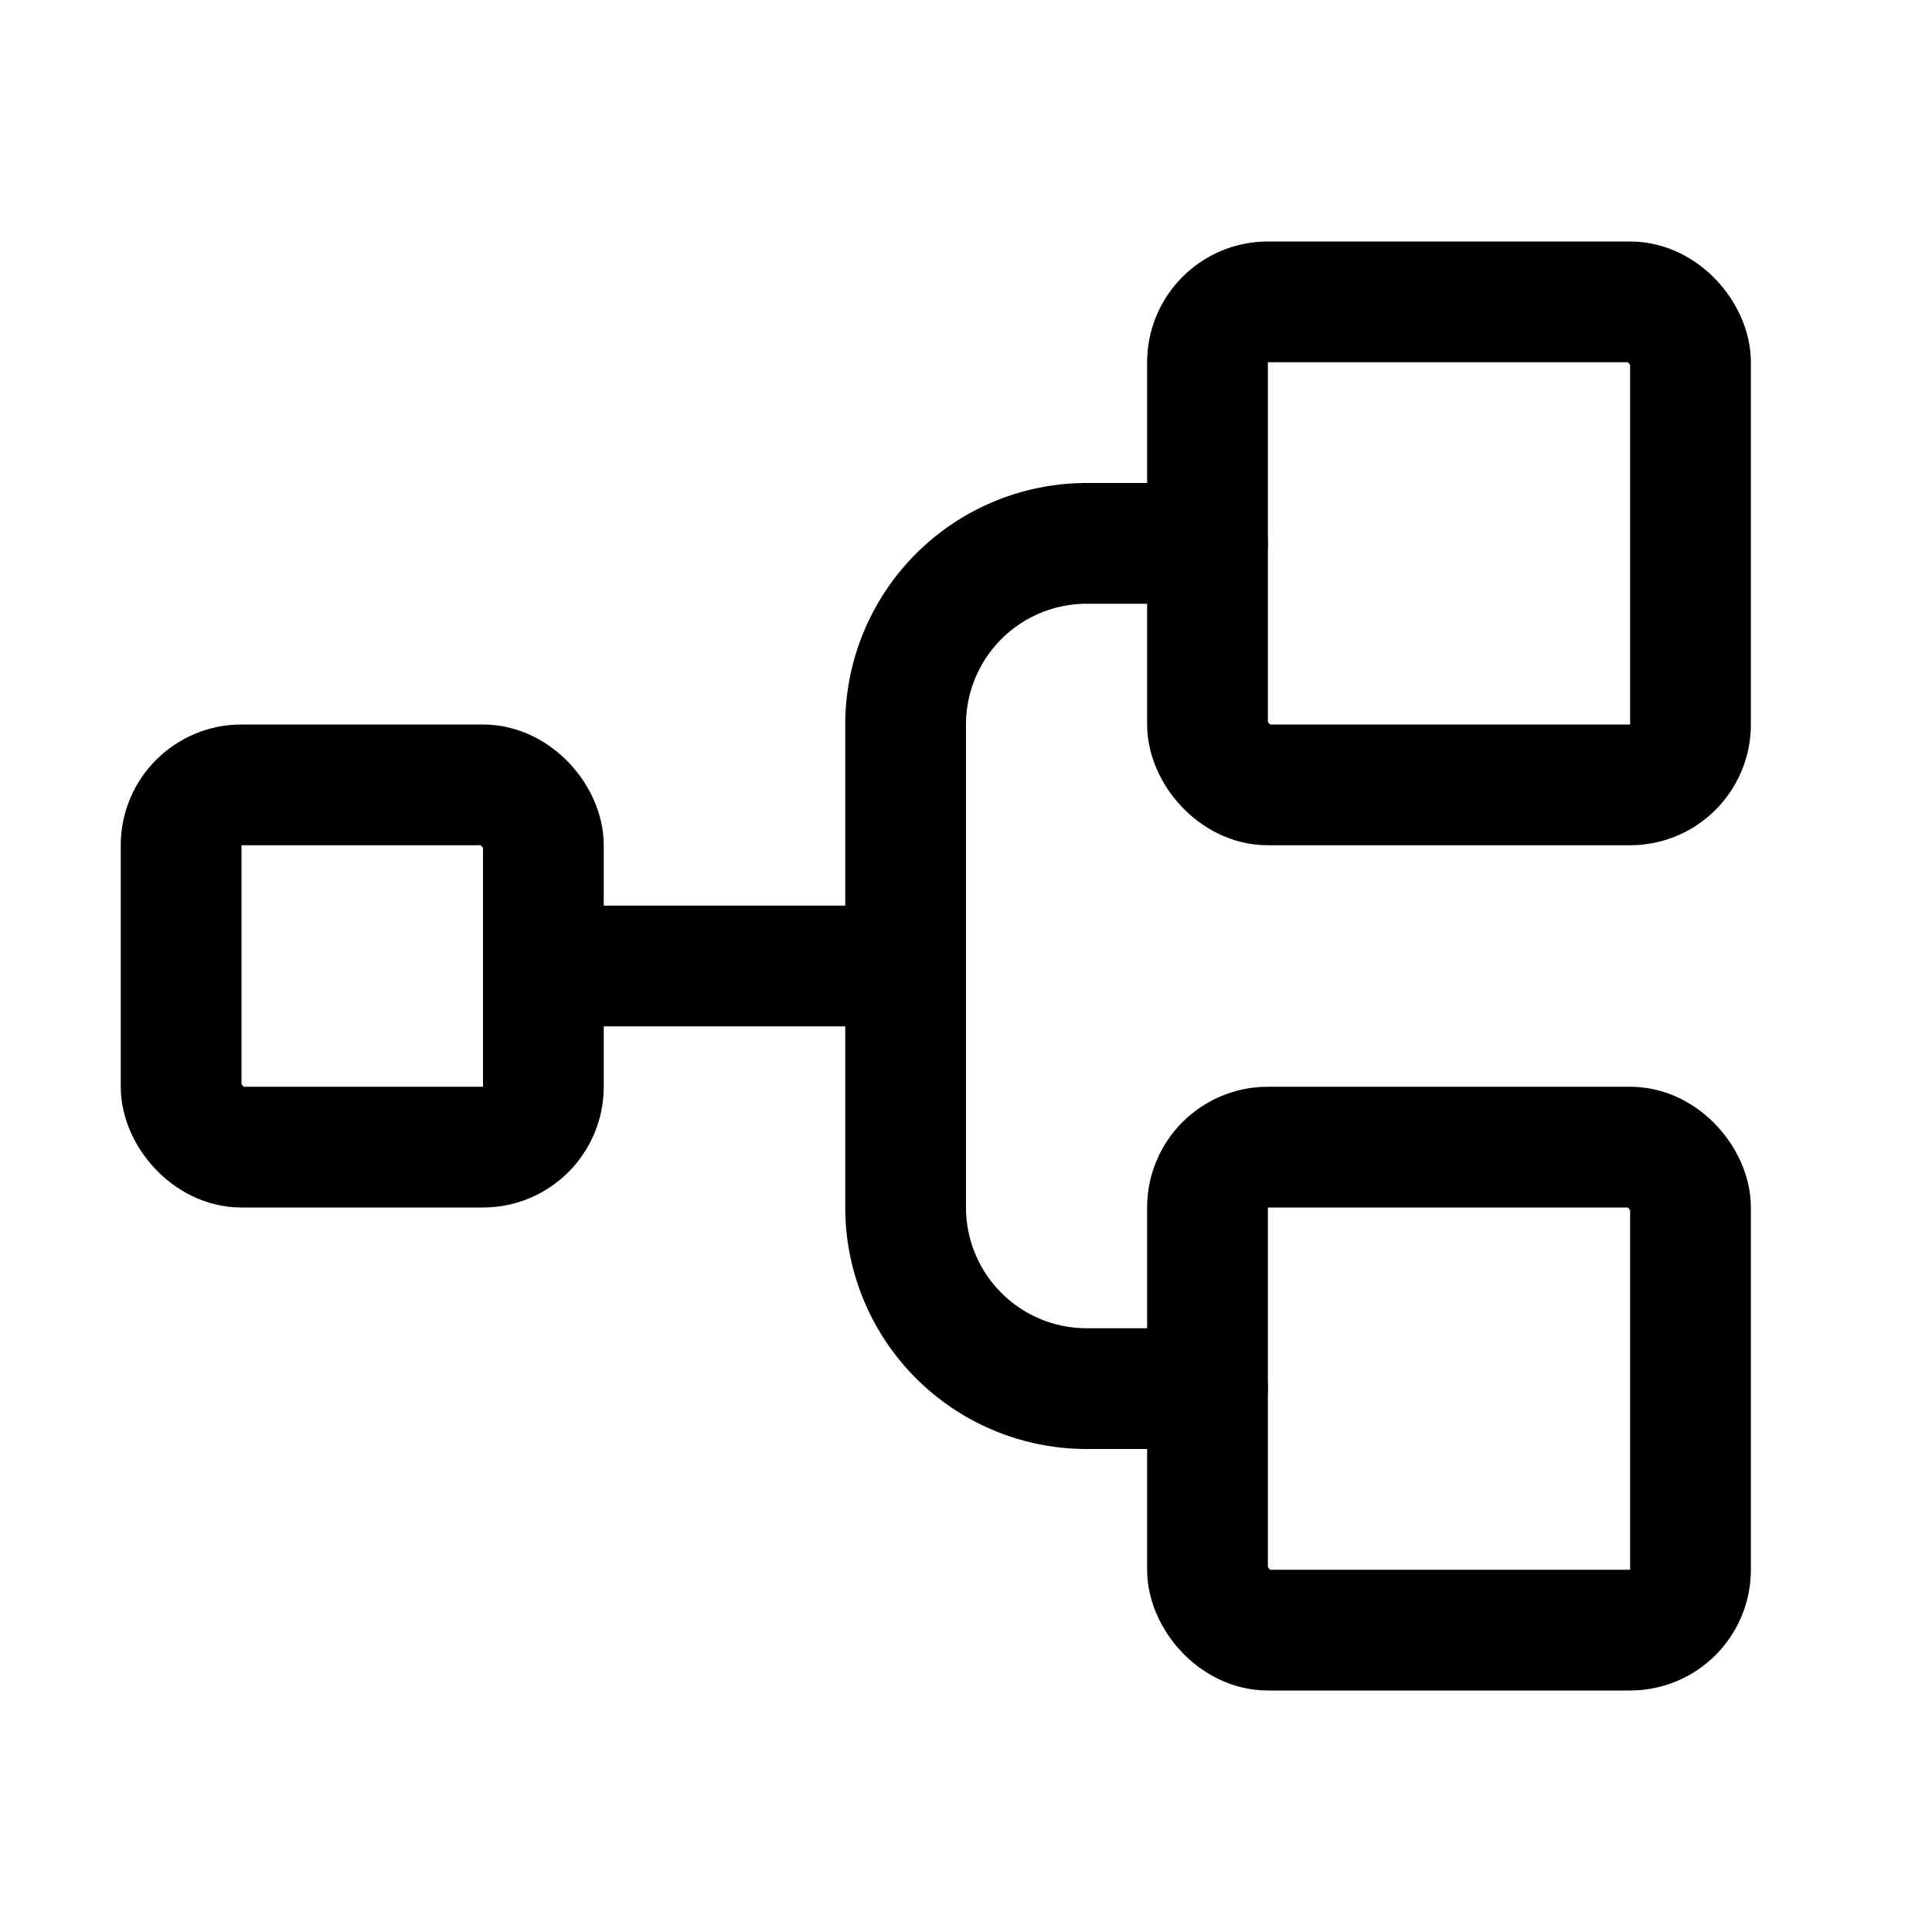<svg xmlns="http://www.w3.org/2000/svg" viewBox="0 0 256 256"><path fill="none" d="M0 0h256v256H0z"/><rect width="48" height="48" x="24" y="104" fill="none" stroke="currentColor" stroke-linecap="round" stroke-linejoin="round" stroke-width="16" rx="8"/><rect width="64" height="64" x="160" y="40" fill="none" stroke="currentColor" stroke-linecap="round" stroke-linejoin="round" stroke-width="16" rx="8"/><rect width="64" height="64" x="160" y="152" fill="none" stroke="currentColor" stroke-linecap="round" stroke-linejoin="round" stroke-width="16" rx="8"/><path fill="none" stroke="currentColor" stroke-linecap="round" stroke-linejoin="round" stroke-width="16" d="M72 128h48M160 184h-16a24 24 0 0 1-24-24V96a24 24 0 0 1 24-24h16"/></svg>